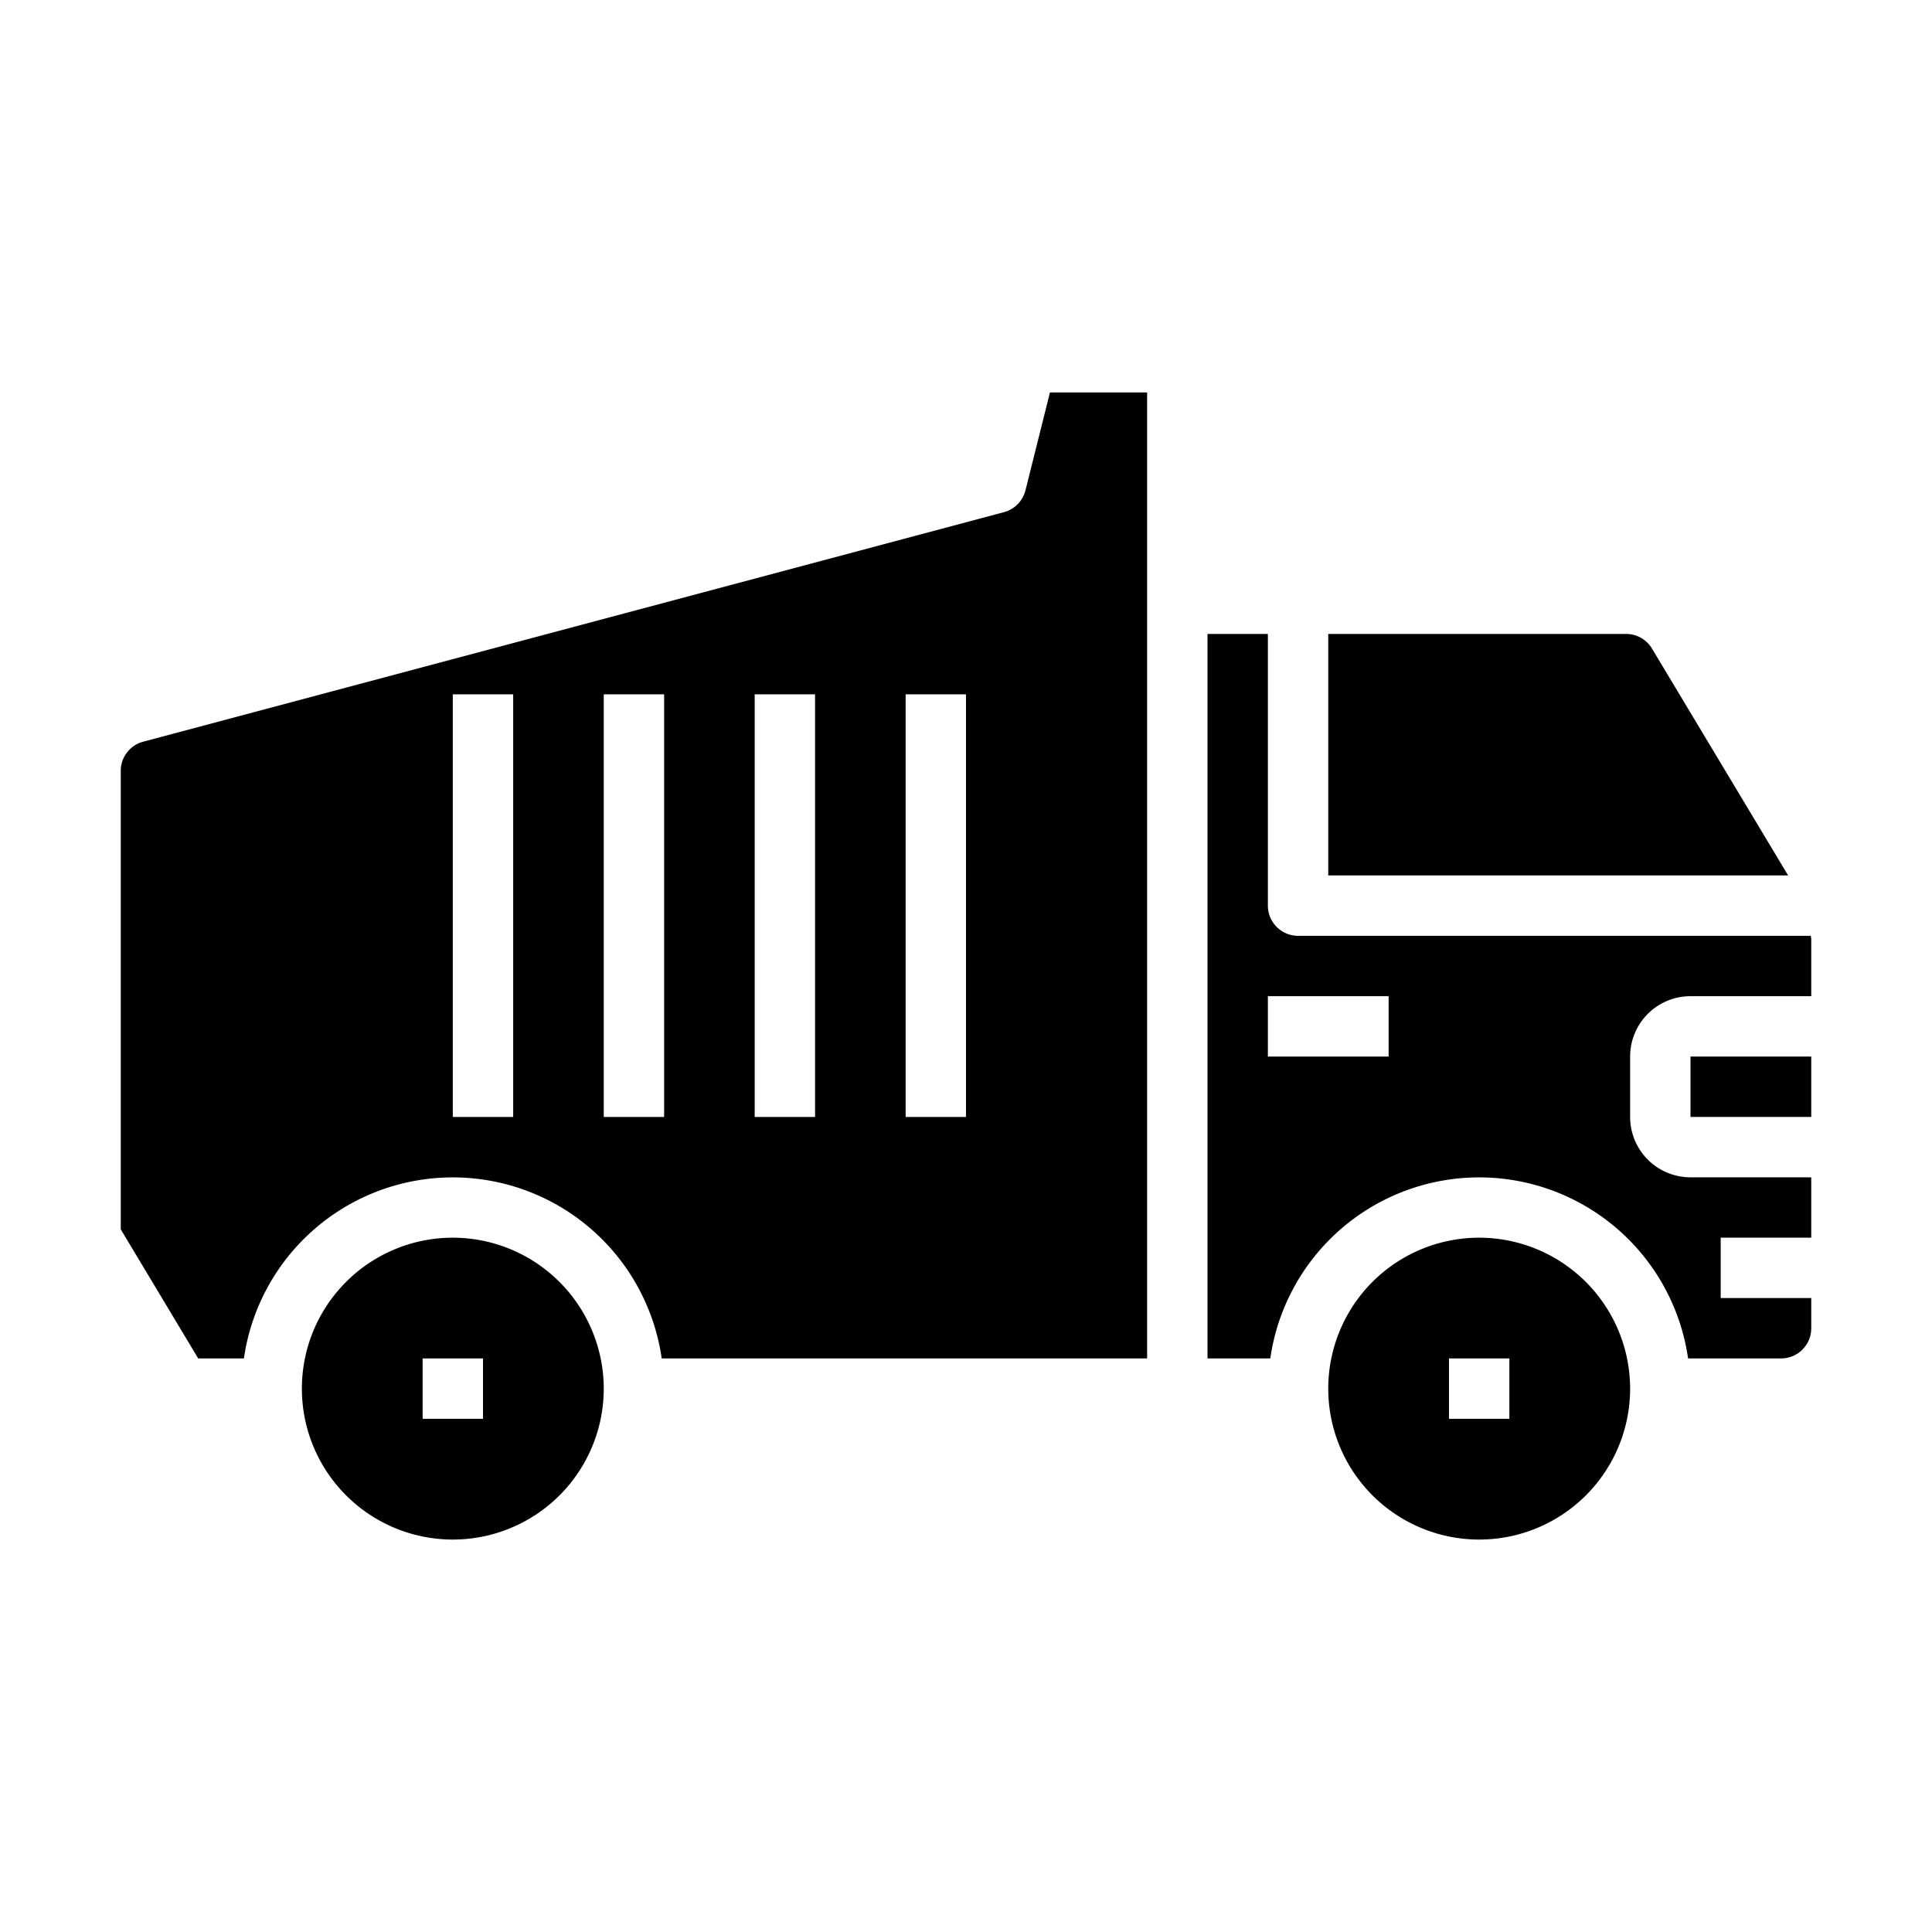 <svg xmlns="http://www.w3.org/2000/svg" viewBox="0 0 64 64" x="0px" y="0px"><g data-name="Garbage Truck"><path d="M15,41a5,5,0,1,0,5,5A5.006,5.006,0,0,0,15,41Zm1,6H14V45h2Z"></path><path d="M44,21v8H59.234l-4.509-7.514A1,1,0,0,0,53.868,21Z"></path><rect x="56" y="35" width="4" height="2"></rect><path d="M55.92,45H59a1,1,0,0,0,1-1V43H57V41h3V39H56a2,2,0,0,1-2-2V35a2,2,0,0,1,2-2h4V31.108c0-.037-.013-.072-.015-.108H43a1,1,0,0,1-1-1V21H40V45h2.08a6.991,6.991,0,0,1,13.84,0ZM46,35H42V33h4Z"></path><path d="M21.92,45H38V13H34.781l-.811,3.243a1,1,0,0,1-.712.723L4.743,24.57A1,1,0,0,0,4,25.537V40.723L6.566,45H8.08a6.991,6.991,0,0,1,13.84,0ZM30,23h2V37H30Zm-5,0h2V37H25ZM17,37H15V23h2Zm3-14h2V37H20Z"></path><path d="M49,41a5,5,0,1,0,5,5A5.006,5.006,0,0,0,49,41Zm1,6H48V45h2Z"></path></g></svg>